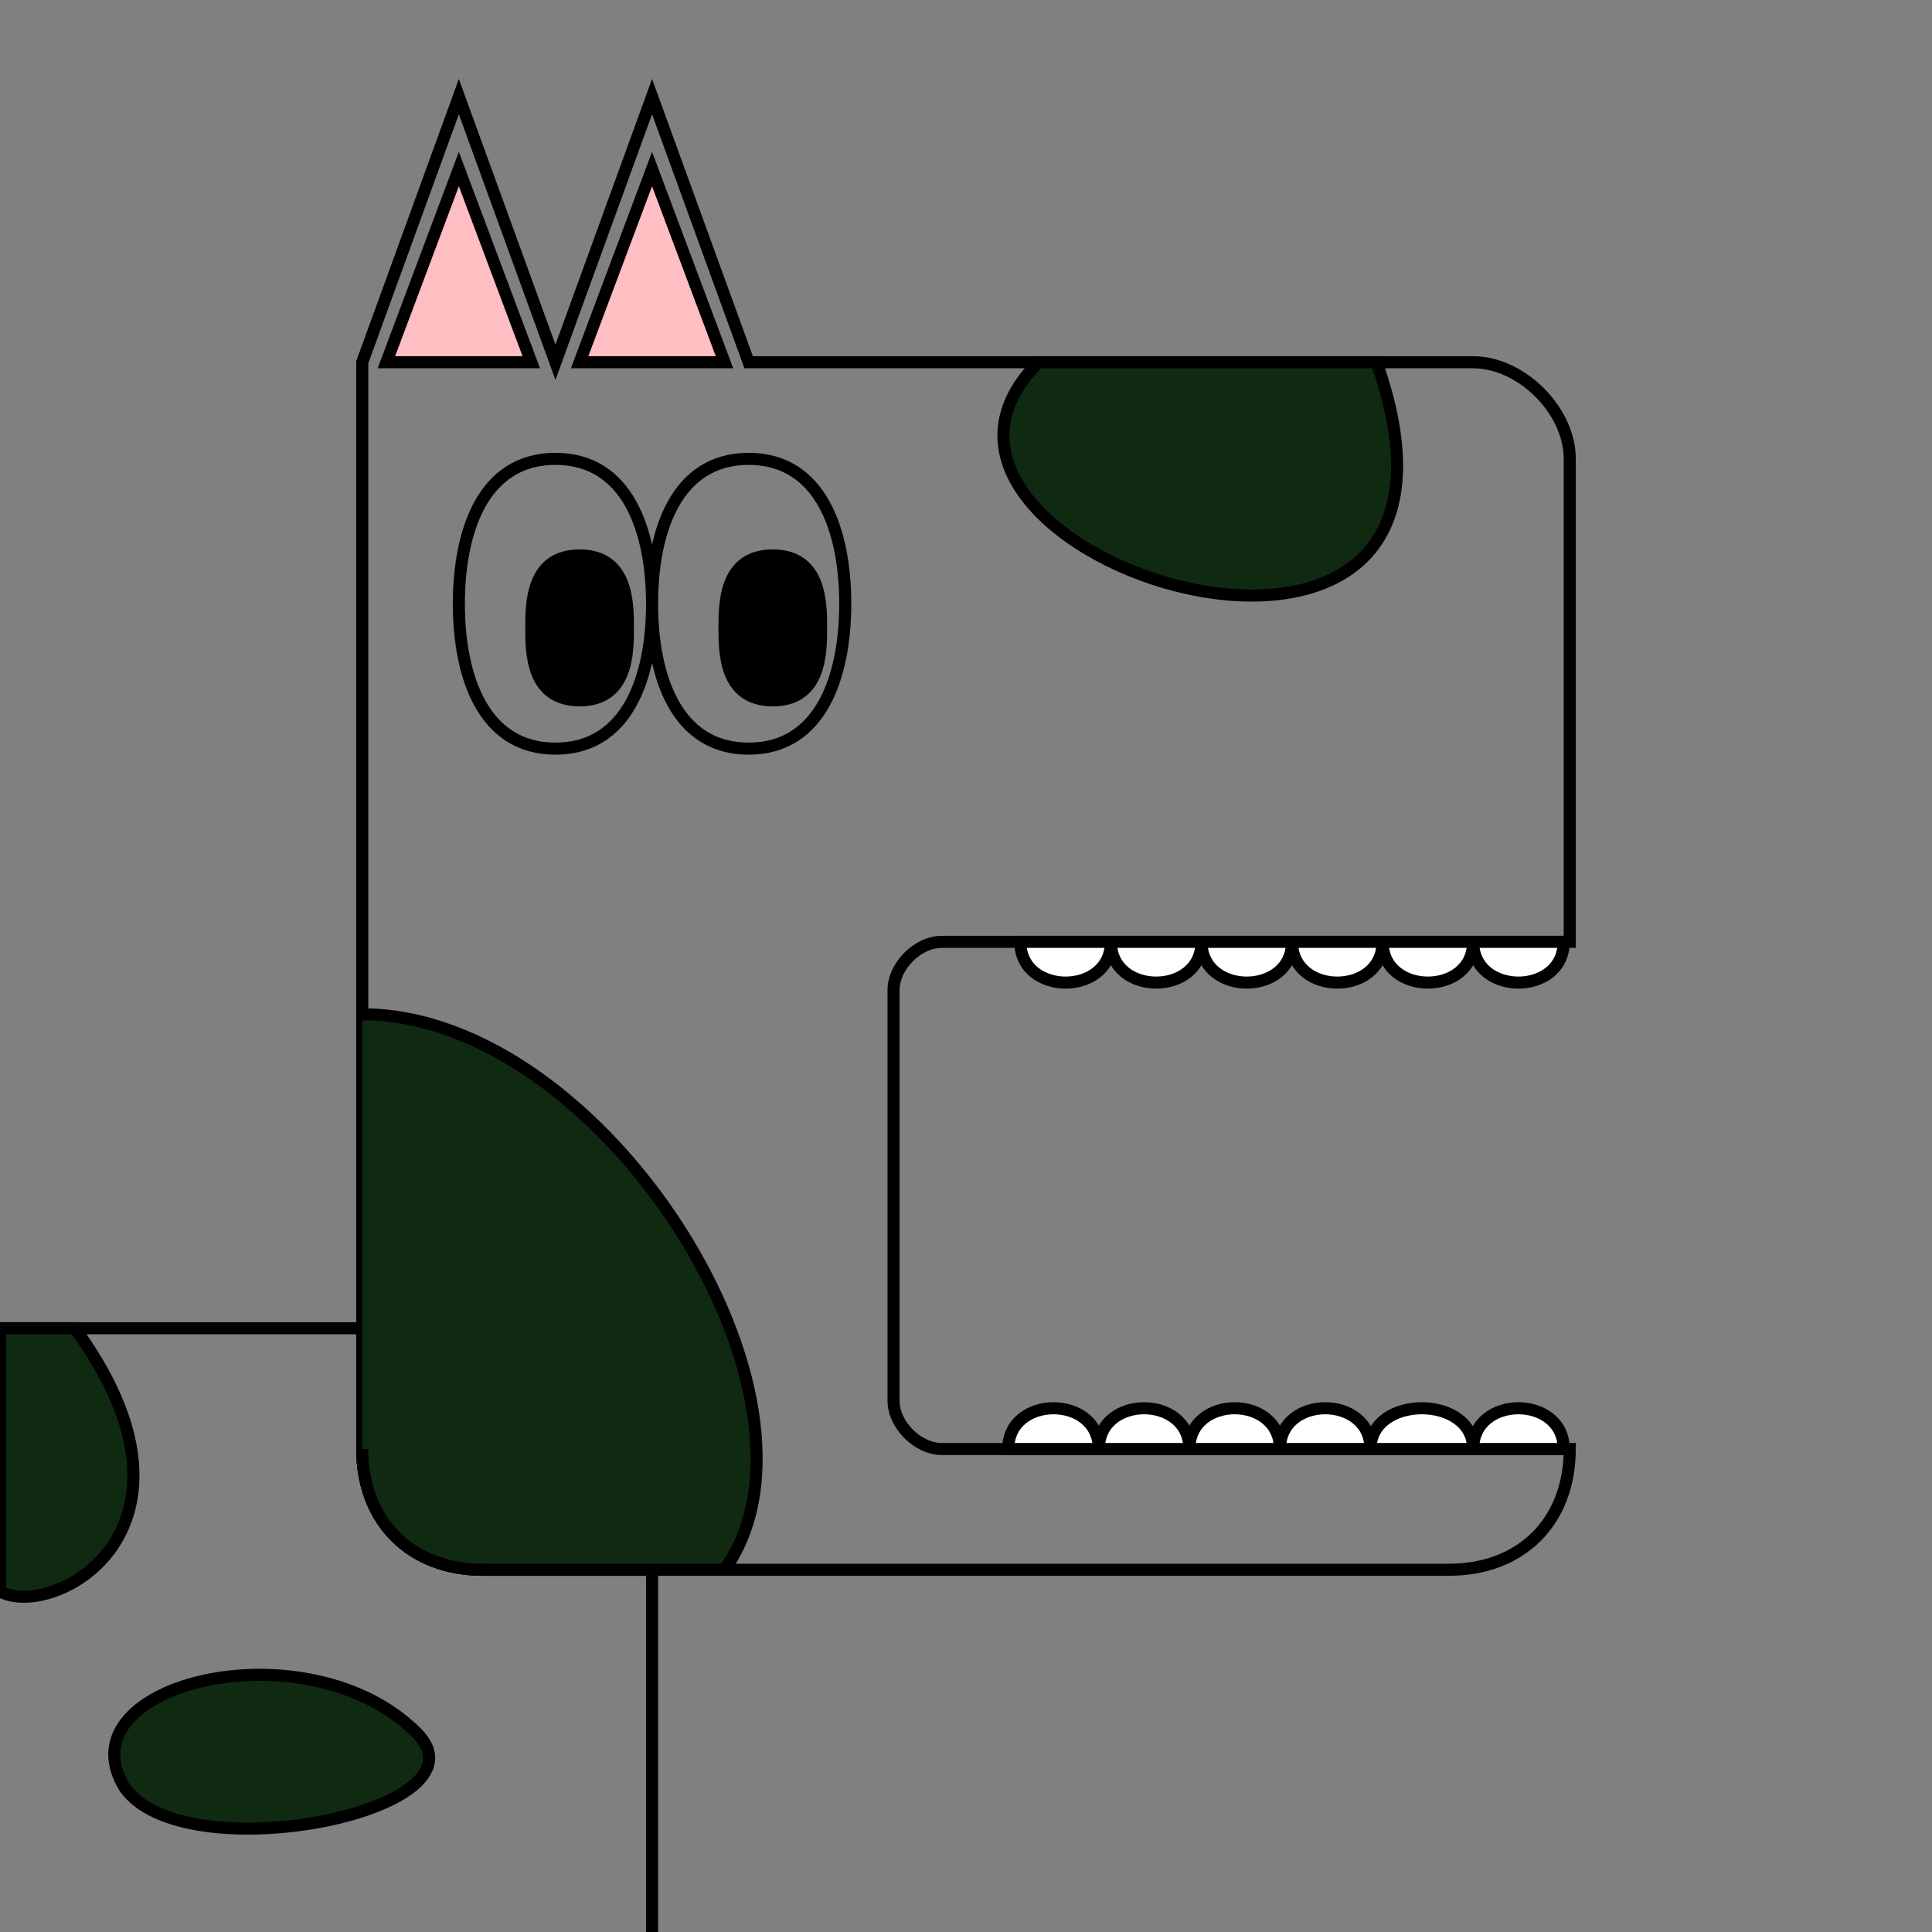 <?xml version="1.0" encoding="UTF-8" standalone="no"?>
        <!-- 
        Hawsie number #000.
        Made on 28-02-2022 at 2022-02-28 14:15:29.389865-->
    <svg height="1600" width="1600">
    <rect width="100%" height="100%" fill="#808080" stroke="none"/>
    <!-- Background -->
        <path d="M 0 0 L 1600 0 L 1600 1600 L 0 1600 Z"
        fill="" stroke="Black" stroke-width="0px"/>
        <!-- Face -->
        <path d="M 300 300 L 380 80 L 460 300 L 540 80 L 620 300 L 1220 300 C 1260 300 1300 340 1300 380 L 1300 780 L 780 780 C 760 780 740 800 740 820 L 740 1160 C 740 1180 760 1200 780 1200 L 1300 1200 C 1300 1260 1260 1300 1200 1300 L 400 1300 C 340 1300 300 1260 300 1200 Z" 
        fill="" stroke="black" stroke-width="10" />
        <!-- Body -->
        <path d="M 300 1100 L -20 1100 L -20 1620 L 540 1620 L 540 1300 L 400 1300 C 340 1300 300 1260 300 1200 Z" 
        fill="" stroke="black" stroke-width="10" /><!-- Teeth -->
        <path d="M 1295 780 C 1295 825 1220 825 1220 780 C 1220 825 1145 825 1145 780 C 1145 825 1070 825 1070 780 C 1070 825 995 825 995 780 C 995 825 920 825 920 780 C 920 825 845 825 845 780 Z M 1295 1200 C 1295 1155 1220 1155 1220 1200 C 1220 1155 1135 1155 1135 1200 C 1135 1155 1060 1155 1060 1200 C 1060 1155 985 1155 985 1200 C 985 1155 910 1155 910 1200 C 910 1155 835 1155 835 1200 Z"
        fill="white" stroke="black" stroke-width="10"/><!-- Ears -->
        <path d="M 320 300 L 380 140 L 440 300 Z M 480 300 L 540 140 L 600 300 Z"
        fill="#ffbec1" stroke="black" stroke-width="10" />
            <!-- Spots -->
        <path d="M 300 840 C 500 840 700 1160 600 1300 L 400 1300 C 340 1300 300 1260 300 1200 M 860 300 C 700 460 1260 640 1140 300 Z"
        fill="rgb(16.25,42.5,17.5)" stroke="black" stroke-width="10" />
        <!-- Spots -->
        <path d="M 62 1100 C 183 1266 45 1342 0 1318 L 0 1100 Z M 103 1480 C 51 1394 255 1345 345 1435 C 410 1500 151 1551 103 1480 Z" 
        fill="rgb(16.25,42.5,17.5)" stroke="black" stroke-width="10" />
        <!-- Eyes -->
        <!-- Outer -->
        <path d="M 540 500 C 540 440 560 380 620 380 C 680 380 700 440 700 500 C 700 560 680 620 620 620 C 560 620 540 560 540 500 C 540 440 520 380 460 380 C 400 380 380 440 380 500 C 380 560 400 620 460 620 C 520 620 540 560 540 500 Z"
            fill="" stroke="black" stroke-width="10"/>
        <!-- Pupils -->
        <path d="M 440 520 C 440 500 440 460 480 460 C 520 460 520 500 520 520 C 520 540 520 580 480 580 C 440 580 440 540 440 520 Z"
            fill="black" stroke="black" stroke-width="10"/>
        <path d="M 600 520 C 600 500 600 460 640 460 C 680 460 680 500 680 520 C 680 540 680 580 640 580 C 600 580 600 540 600 520 Z"
            fill="black" stroke="black" stroke-width="10"/>
</svg>